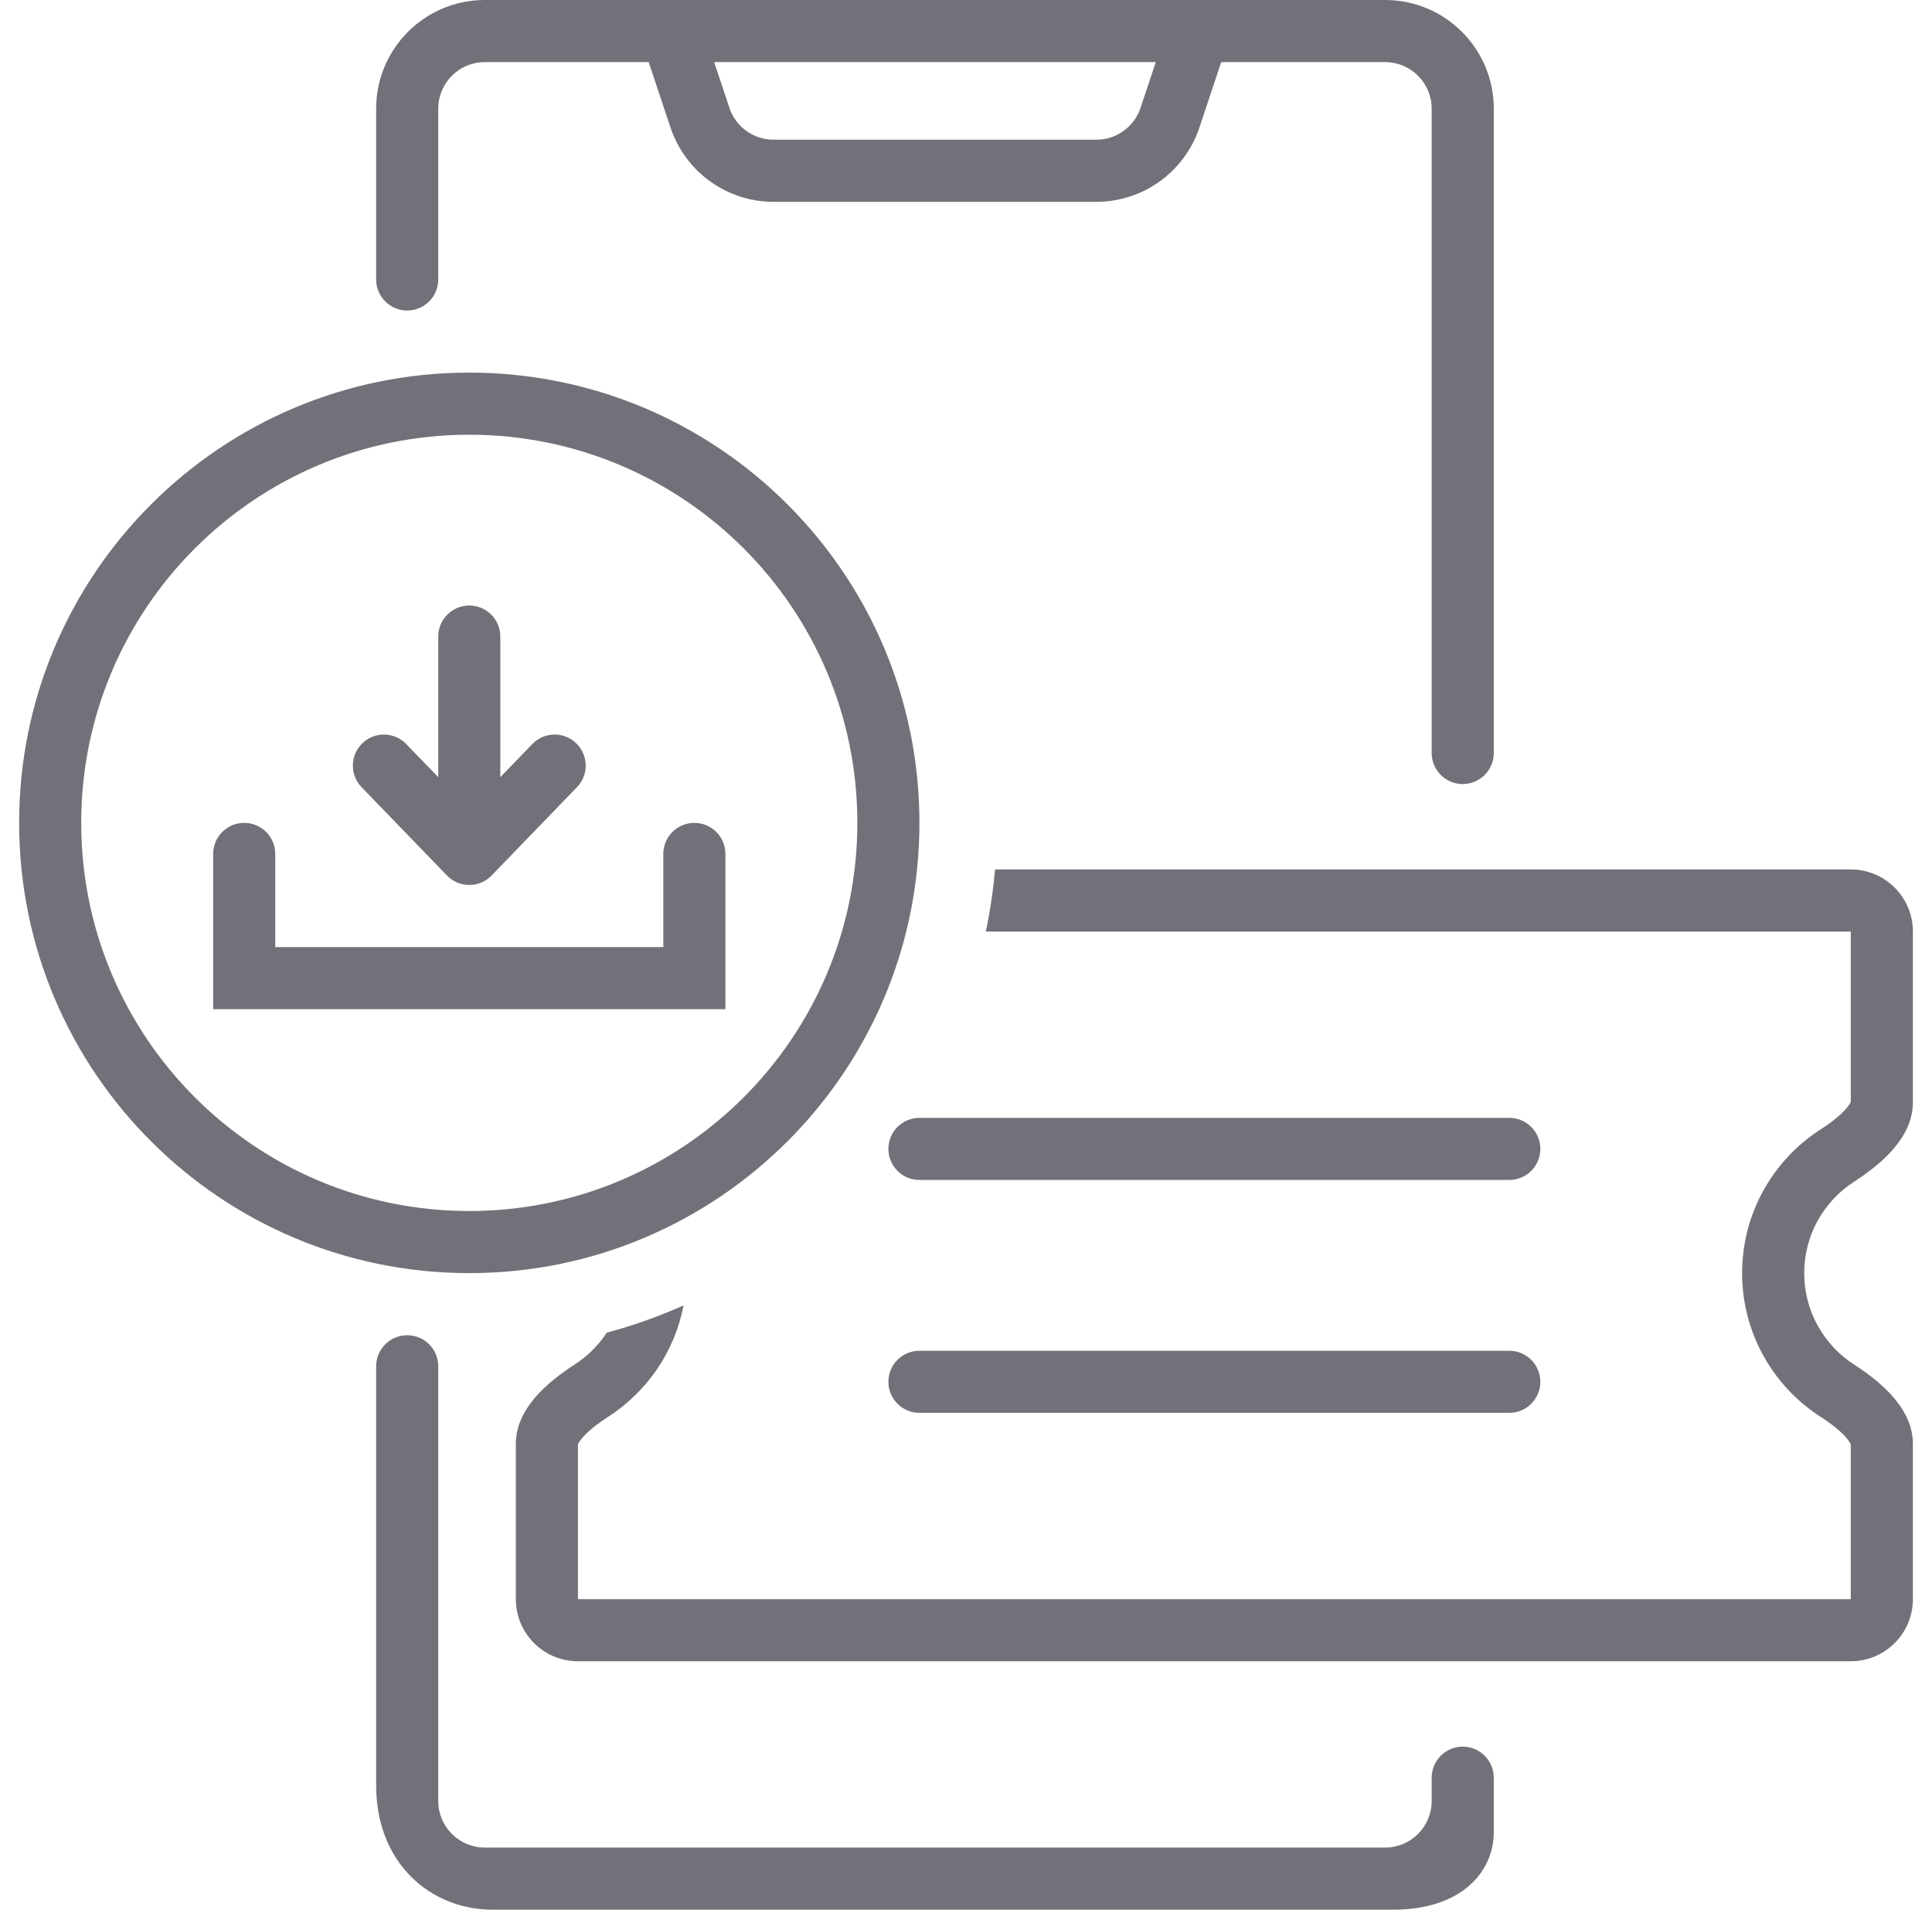 <svg width="85" height="84" viewBox="0 0 85 84" fill="none" xmlns="http://www.w3.org/2000/svg">
<path fill-rule="evenodd" clip-rule="evenodd" d="M21.329 0C18.689 0 16.549 2.14 16.549 4.78V12.293C16.549 13.047 17.16 13.659 17.915 13.659C18.669 13.659 19.281 13.047 19.281 12.293V4.78C19.281 3.649 20.198 2.732 21.329 2.732H28.54L29.499 5.609C30.15 7.561 31.977 8.878 34.034 8.878H48.234C50.292 8.878 52.119 7.561 52.769 5.609L53.728 2.732H60.939C62.071 2.732 62.988 3.649 62.988 4.78V33.122C62.988 33.876 63.599 34.488 64.354 34.488C65.108 34.488 65.72 33.876 65.72 33.122V4.78C65.72 2.14 63.579 0 60.939 0H21.329ZM32.091 4.745L31.419 2.732H50.849L50.178 4.745C49.899 5.582 49.116 6.146 48.234 6.146H34.034C33.153 6.146 32.37 5.582 32.091 4.745ZM19.281 60.098C19.281 59.343 18.669 58.732 17.915 58.732C17.16 58.732 16.549 59.343 16.549 60.098V78.537C16.549 81.951 18.939 84 21.671 84H61.281C64.354 84 65.72 82.293 65.72 80.585V78.195C65.72 77.441 65.108 76.829 64.354 76.829C63.599 76.829 62.988 77.441 62.988 78.195V79.219C62.988 80.351 62.071 81.268 60.939 81.268H21.329C20.198 81.268 19.281 80.351 19.281 79.219V60.098ZM3.573 36.195C3.573 26.766 11.217 19.122 20.646 19.122C30.076 19.122 37.72 26.766 37.72 36.195C37.72 45.624 30.076 53.268 20.646 53.268C11.217 53.268 3.573 45.624 3.573 36.195ZM20.646 16.39C9.709 16.39 0.842 25.257 0.842 36.195C0.842 47.133 9.709 56 20.646 56C31.584 56 40.451 47.133 40.451 36.195C40.451 25.257 31.584 16.39 20.646 16.39ZM22.012 28C22.012 27.246 21.401 26.634 20.646 26.634C19.892 26.634 19.281 27.246 19.281 28V34.184L17.872 32.727C17.348 32.185 16.483 32.171 15.941 32.695C15.399 33.219 15.384 34.084 15.909 34.626L19.665 38.511C19.922 38.777 20.276 38.927 20.646 38.927C21.017 38.927 21.371 38.777 21.628 38.511L25.384 34.626C25.909 34.084 25.894 33.219 25.352 32.695C24.81 32.171 23.945 32.185 23.421 32.727L22.012 34.184V28ZM12.11 37.561C12.11 36.807 11.498 36.195 10.744 36.195C9.99 36.195 9.378 36.807 9.378 37.561V43.024V44.39H10.744H30.549H31.915V43.024V37.561C31.915 36.807 31.303 36.195 30.549 36.195C29.794 36.195 29.183 36.807 29.183 37.561V41.658H12.11V37.561ZM25.281 60.022C25.845 59.658 26.327 59.18 26.695 58.619C27.86 58.306 28.988 57.904 30.073 57.421C29.679 59.475 28.45 61.23 26.76 62.318C26.234 62.657 25.843 62.98 25.606 63.263C25.48 63.413 25.439 63.5 25.427 63.534V70.341H81.427V63.534C81.415 63.5 81.374 63.413 81.248 63.263C81.011 62.98 80.62 62.657 80.094 62.318C78.025 60.986 76.646 58.655 76.646 56C76.646 53.345 78.025 51.014 80.094 49.682C80.62 49.343 81.011 49.02 81.248 48.737C81.374 48.587 81.415 48.5 81.427 48.466V40.976H43.373C43.56 40.083 43.696 39.171 43.777 38.244H81.427C82.936 38.244 84.159 39.467 84.159 40.976V48.488C84.159 49.996 82.841 51.161 81.573 51.978C80.252 52.829 79.378 54.312 79.378 56C79.378 57.688 80.252 59.171 81.573 60.022C82.841 60.839 84.159 62.004 84.159 63.512V70.341C84.159 71.85 82.936 73.073 81.427 73.073H25.427C23.918 73.073 22.695 71.85 22.695 70.341V63.512C22.695 62.004 24.013 60.839 25.281 60.022ZM81.429 48.461C81.431 48.454 81.431 48.451 81.431 48.451L81.43 48.454C81.43 48.456 81.429 48.458 81.429 48.461ZM81.431 63.549C81.431 63.549 81.43 63.545 81.429 63.539C81.431 63.546 81.431 63.549 81.431 63.549ZM25.425 63.539C25.424 63.542 25.424 63.544 25.423 63.546C25.423 63.548 25.423 63.549 25.423 63.549L25.424 63.546C25.424 63.545 25.424 63.544 25.425 63.542C25.425 63.541 25.425 63.54 25.425 63.539ZM39.086 50.537C39.086 49.782 39.697 49.171 40.451 49.171H66.403C67.157 49.171 67.768 49.782 67.768 50.537C67.768 51.291 67.157 51.902 66.403 51.902H40.451C39.697 51.902 39.086 51.291 39.086 50.537ZM39.086 60.781C39.086 60.026 39.697 59.415 40.451 59.415H66.403C67.157 59.415 67.768 60.026 67.768 60.781C67.768 61.535 67.157 62.146 66.403 62.146H40.451C39.697 62.146 39.086 61.535 39.086 60.781Z" fill="#717179"/>
</svg>
